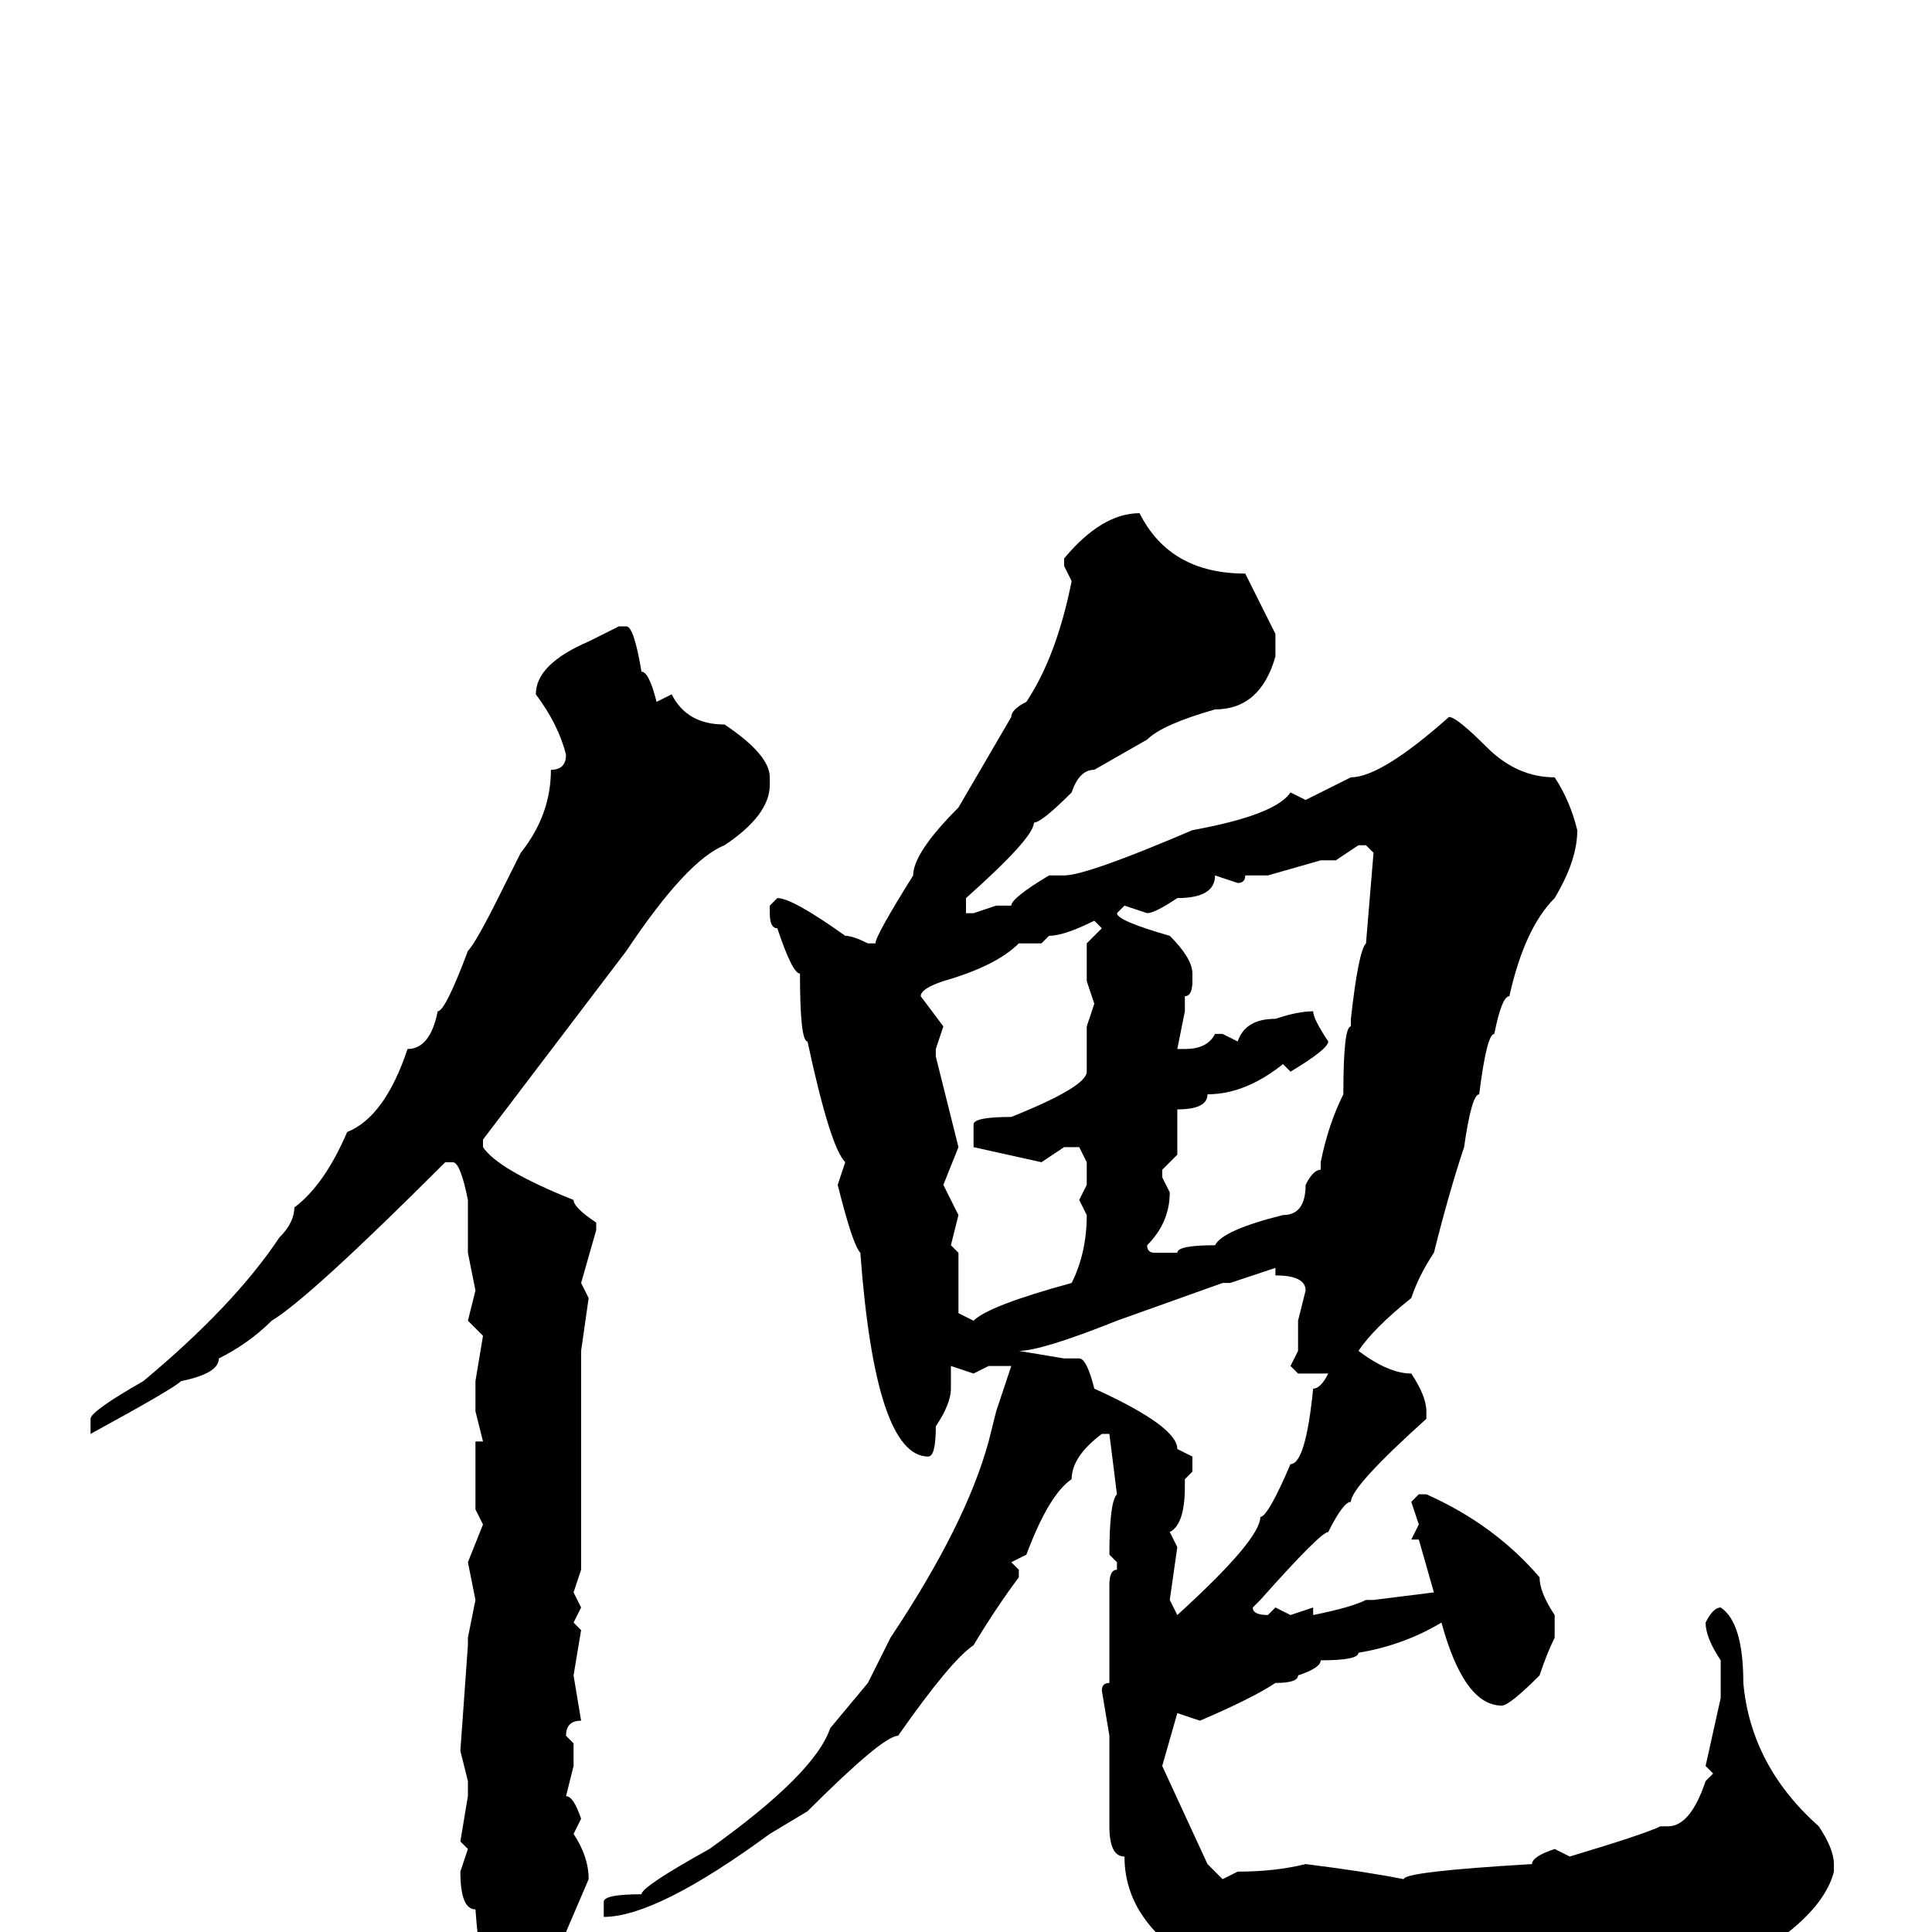 <svg xmlns="http://www.w3.org/2000/svg" viewBox="0 -256 256 256">
	<path fill="#000000" d="M151 -188Q155 -180 165 -180Q166 -178 169 -172V-169Q167 -162 161 -162Q154 -160 152 -158L145 -154Q143 -154 142 -151Q138 -147 137 -147Q137 -145 128 -137V-135H129L132 -136H133H134Q134 -137 139 -140H141Q144 -140 158 -146Q169 -148 171 -151L173 -150L179 -153Q183 -153 192 -161Q193 -161 197 -157Q201 -153 206 -153Q208 -150 209 -146Q209 -142 206 -137Q202 -133 200 -124Q199 -124 198 -119Q197 -119 196 -111Q195 -111 194 -104Q192 -98 190 -90Q188 -87 187 -84Q182 -80 180 -77Q184 -74 187 -74Q189 -71 189 -69V-68Q179 -59 179 -57Q178 -57 176 -53Q175 -53 167 -44L166 -43Q166 -42 168 -42L169 -43L171 -42L174 -43V-42Q179 -43 181 -44H182L190 -45L188 -52H187L188 -54L187 -57L188 -58H189Q198 -54 204 -47Q204 -45 206 -42V-39Q205 -37 204 -34Q200 -30 199 -30Q194 -30 191 -41Q186 -38 180 -37Q180 -36 175 -36Q175 -35 172 -34Q172 -33 169 -33Q166 -31 159 -28L156 -29L154 -22L160 -9L162 -7L164 -8Q169 -8 173 -9Q181 -8 186 -7Q186 -8 203 -9Q203 -10 206 -11L208 -10Q218 -13 220 -14H221Q224 -14 226 -20L227 -21L226 -22L228 -31V-34V-36Q226 -39 226 -41Q227 -43 228 -43Q231 -41 231 -33Q232 -22 241 -14Q243 -11 243 -9V-8Q242 -4 237 0Q237 1 233 2Q233 4 210 5H208L201 7Q187 7 176 8Q174 7 162 6Q149 0 149 -10Q147 -10 147 -14V-22V-24V-26L146 -32Q146 -33 147 -33V-38V-42V-46Q147 -48 148 -48V-49L147 -50Q147 -57 148 -58L147 -66H146Q142 -63 142 -60Q139 -58 136 -50L134 -49L135 -48V-47Q132 -43 129 -38Q126 -36 119 -26Q117 -26 107 -16L102 -13Q87 -2 80 -2V-3V-4Q80 -5 85 -5Q85 -6 94 -11Q108 -21 110 -27L115 -33L118 -39Q128 -54 131 -65L132 -69L134 -75H133H131L129 -74L126 -75V-72Q126 -70 124 -67Q124 -63 123 -63Q116 -63 114 -90Q113 -91 111 -99L112 -102Q110 -104 107 -118Q106 -118 106 -127Q105 -127 103 -133Q102 -133 102 -135V-136L103 -137Q105 -137 112 -132Q113 -132 115 -131H116Q116 -132 121 -140Q121 -143 127 -149L134 -161Q134 -162 136 -163Q140 -169 142 -179L141 -181V-182Q146 -188 151 -188ZM82 -173H83Q84 -173 85 -167Q86 -167 87 -163L89 -164Q91 -160 96 -160Q102 -156 102 -153V-152Q102 -148 96 -144Q91 -142 83 -130L64 -105V-104Q66 -101 76 -97Q76 -96 79 -94V-93L77 -86L78 -84L77 -77V-76V-48L76 -45L77 -43L76 -41L77 -40L76 -34L77 -28Q75 -28 75 -26L76 -25V-22L75 -18Q76 -18 77 -15L76 -13Q78 -10 78 -7L75 0V4Q70 12 68 12Q64 11 63 -3Q61 -3 61 -8L62 -11L61 -12L62 -18V-20L61 -24L62 -38V-39L63 -44L62 -49L64 -54L63 -56V-59V-65H64L63 -69V-72V-73L64 -79L62 -81L63 -85L62 -90V-93V-97Q61 -102 60 -102H59Q41 -84 36 -81Q33 -78 29 -76Q29 -74 24 -73Q23 -72 12 -66V-67V-68Q12 -69 19 -73Q31 -83 37 -92Q39 -94 39 -96Q43 -99 46 -106Q51 -108 54 -117Q57 -117 58 -122Q59 -122 62 -130Q63 -131 66 -137L69 -143Q73 -148 73 -154Q75 -154 75 -156Q74 -160 71 -164Q71 -168 78 -171ZM177 -142H175L168 -140H165Q165 -139 164 -139L161 -140Q161 -137 156 -137Q153 -135 152 -135L149 -136L148 -135Q148 -134 155 -132Q158 -129 158 -127V-126Q158 -124 157 -124V-122L156 -117H157Q160 -117 161 -119H162L164 -118Q165 -121 169 -121Q172 -122 174 -122Q174 -121 176 -118Q176 -117 171 -114L170 -115Q165 -111 160 -111Q160 -109 156 -109V-103L154 -101V-100L155 -98Q155 -94 152 -91Q152 -90 153 -90H156Q156 -91 161 -91Q162 -93 170 -95Q173 -95 173 -99Q174 -101 175 -101V-102Q176 -107 178 -111Q178 -120 179 -120V-121Q180 -130 181 -131L182 -143L181 -144H180ZM138 -131H135Q132 -128 125 -126Q122 -125 122 -124L125 -120L124 -117V-116L127 -104L125 -99L127 -95L126 -91L127 -90V-86V-82L129 -81Q131 -83 142 -86Q144 -90 144 -95L143 -97L144 -99V-102L143 -104H141L138 -102L129 -104V-105V-107Q129 -108 134 -108Q144 -112 144 -114V-119V-120L145 -123L144 -126V-127V-130V-131L146 -133L145 -134Q141 -132 139 -132ZM163 -86H162L148 -81Q138 -77 135 -77L141 -76H143Q144 -76 145 -72Q156 -67 156 -64L158 -63V-61L157 -60V-59Q157 -54 155 -53L156 -51L155 -44L156 -42Q167 -52 167 -55Q168 -55 171 -62Q173 -62 174 -72Q175 -72 176 -74H175H172L171 -75L172 -77V-81L173 -85Q173 -87 169 -87V-88Z"/>
</svg>